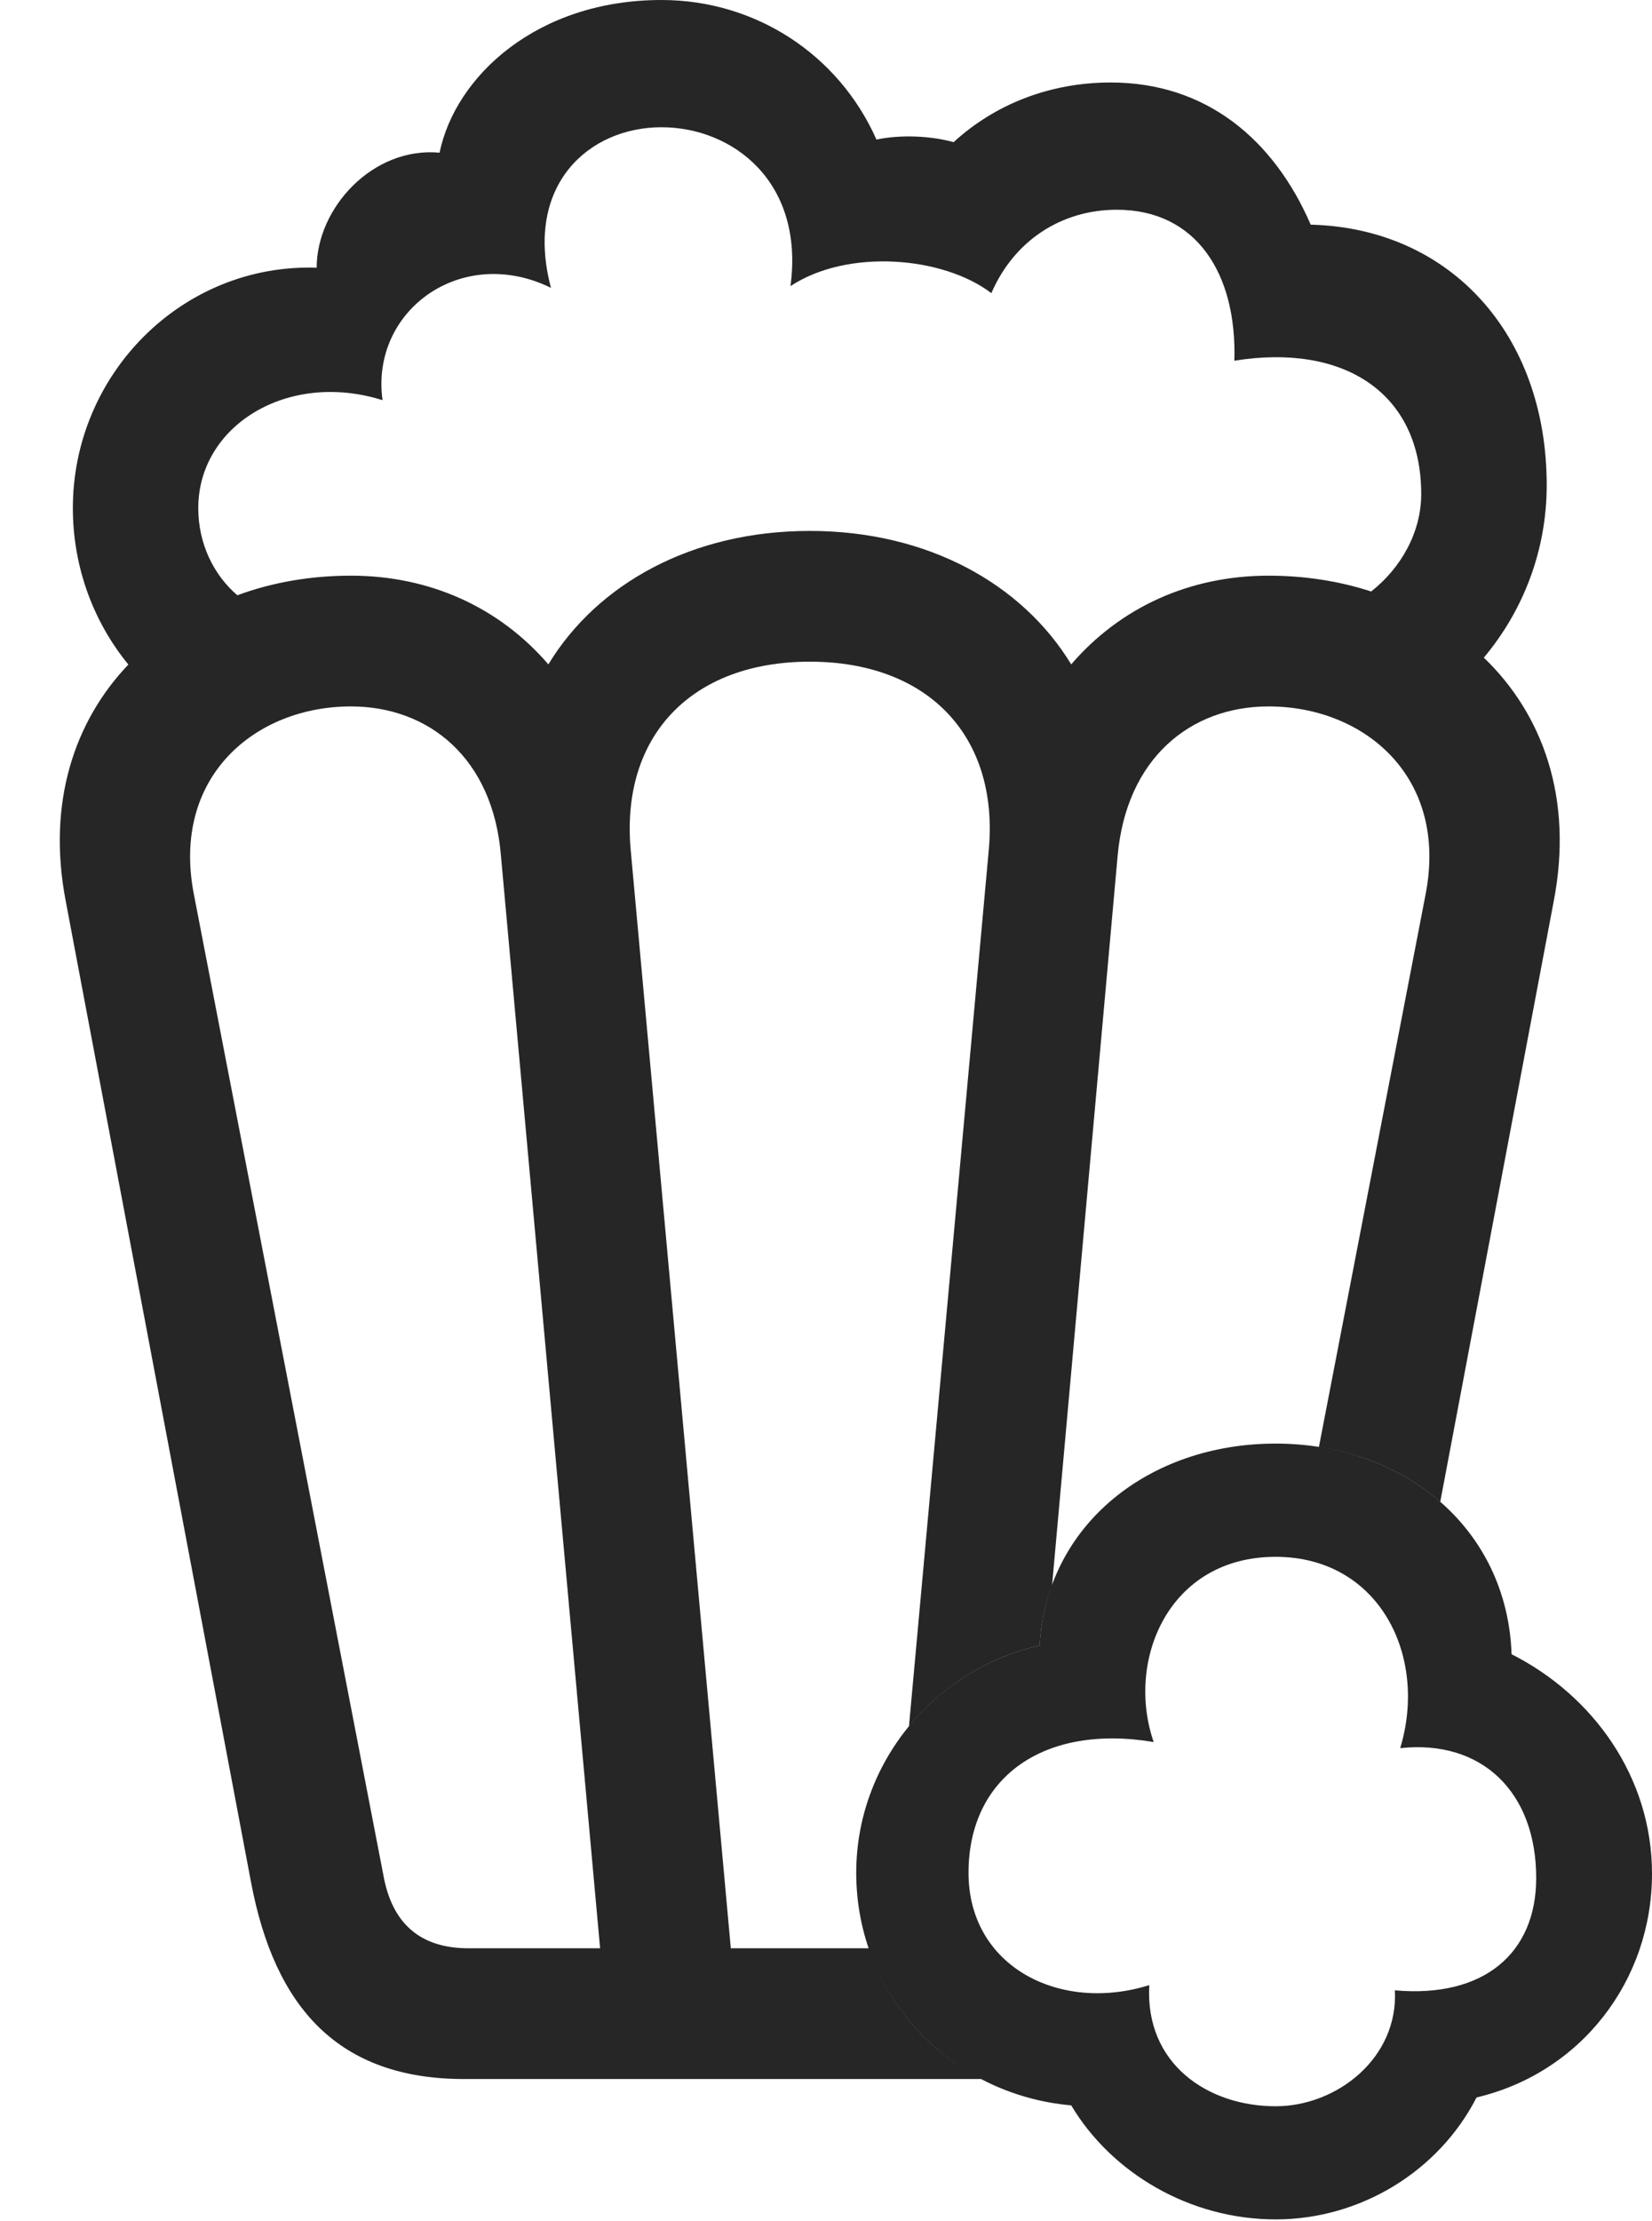 <?xml version="1.0" encoding="UTF-8"?>
<!--Generator: Apple Native CoreSVG 232.5-->
<!DOCTYPE svg
PUBLIC "-//W3C//DTD SVG 1.1//EN"
       "http://www.w3.org/Graphics/SVG/1.1/DTD/svg11.dtd">
<svg version="1.1" xmlns="http://www.w3.org/2000/svg" xmlns:xlink="http://www.w3.org/1999/xlink" width="18.389" height="24.717">
 <g>
  <rect height="24.717" opacity="0" width="18.389" x="0" y="0"/>
  <path d="M9.756 1.553C10.039 1.494 10.371 1.514 10.615 1.582C11.084 1.152 11.699 0.918 12.363 0.918C13.428 0.918 14.18 1.553 14.59 2.5C16.143 2.539 17.217 3.721 17.217 5.4C17.217 6.128 16.953 6.799 16.517 7.318C17.176 7.951 17.515 8.89 17.295 10.029L16.032 16.712C15.669 16.395 15.203 16.182 14.681 16.103L15.869 9.951C16.123 8.643 15.185 7.861 14.121 7.861C13.252 7.861 12.539 8.438 12.441 9.521L11.711 17.64C11.633 17.847 11.586 18.072 11.572 18.311C10.989 18.442 10.481 18.767 10.118 19.21L11.006 9.463C11.123 8.193 10.332 7.363 9.014 7.363C7.695 7.363 6.904 8.193 7.021 9.463L8.135 21.68L9.672 21.68C9.886 22.314 10.339 22.831 10.926 23.135L5.166 23.135C3.77 23.135 3.057 22.344 2.793 20.938L0.732 10.029C0.522 8.937 0.825 8.028 1.429 7.395C1.042 6.923 0.811 6.313 0.811 5.654C0.811 4.16 2.031 2.93 3.525 2.979C3.525 2.314 4.15 1.631 4.893 1.699C5.068 0.85 5.977 0 7.363 0C8.408 0 9.336 0.605 9.756 1.553ZM2.158 9.951L4.268 20.869C4.365 21.406 4.678 21.68 5.215 21.68L6.68 21.68L5.576 9.521C5.488 8.438 4.775 7.861 3.906 7.861C2.842 7.861 1.904 8.643 2.158 9.951ZM6.133 3.203C5.137 2.715 4.121 3.457 4.258 4.453C3.203 4.121 2.207 4.736 2.207 5.654C2.207 6.048 2.376 6.396 2.642 6.624C3.031 6.48 3.46 6.406 3.906 6.406C4.785 6.406 5.557 6.758 6.104 7.393C6.65 6.494 7.705 5.908 9.014 5.908C10.322 5.908 11.377 6.494 11.924 7.393C12.471 6.758 13.242 6.406 14.121 6.406C14.521 6.406 14.907 6.466 15.263 6.582C15.597 6.319 15.82 5.922 15.82 5.498C15.82 4.365 14.951 3.818 13.74 4.014C13.77 3.037 13.31 2.334 12.432 2.334C11.816 2.334 11.289 2.676 11.035 3.262C10.498 2.852 9.434 2.764 8.799 3.184C8.955 2.021 8.154 1.416 7.363 1.416C6.553 1.416 5.83 2.061 6.133 3.203Z" fill="#000000" fill-opacity="0.85"/>
  <path d="M14.199 24.697C15.146 24.697 16.016 24.16 16.436 23.34C17.598 23.066 18.389 22.041 18.389 20.85C18.389 19.775 17.734 18.867 16.826 18.408C16.777 17.002 15.625 16.064 14.199 16.064C12.793 16.064 11.65 16.963 11.572 18.311C10.4 18.574 9.531 19.619 9.531 20.84C9.531 22.217 10.586 23.311 11.924 23.428C12.373 24.18 13.242 24.697 14.199 24.697ZM14.199 23.438C13.447 23.438 12.744 22.969 12.793 22.09C11.797 22.402 10.781 21.885 10.781 20.84C10.781 19.775 11.621 19.18 12.842 19.385C12.529 18.477 13.008 17.324 14.199 17.324C15.352 17.324 15.898 18.428 15.586 19.453C16.494 19.355 17.1 19.941 17.1 20.898C17.1 21.738 16.514 22.236 15.527 22.148C15.566 22.9 14.883 23.438 14.199 23.438Z" fill="#000000" fill-opacity="0.85"/>
 </g>
</svg>
